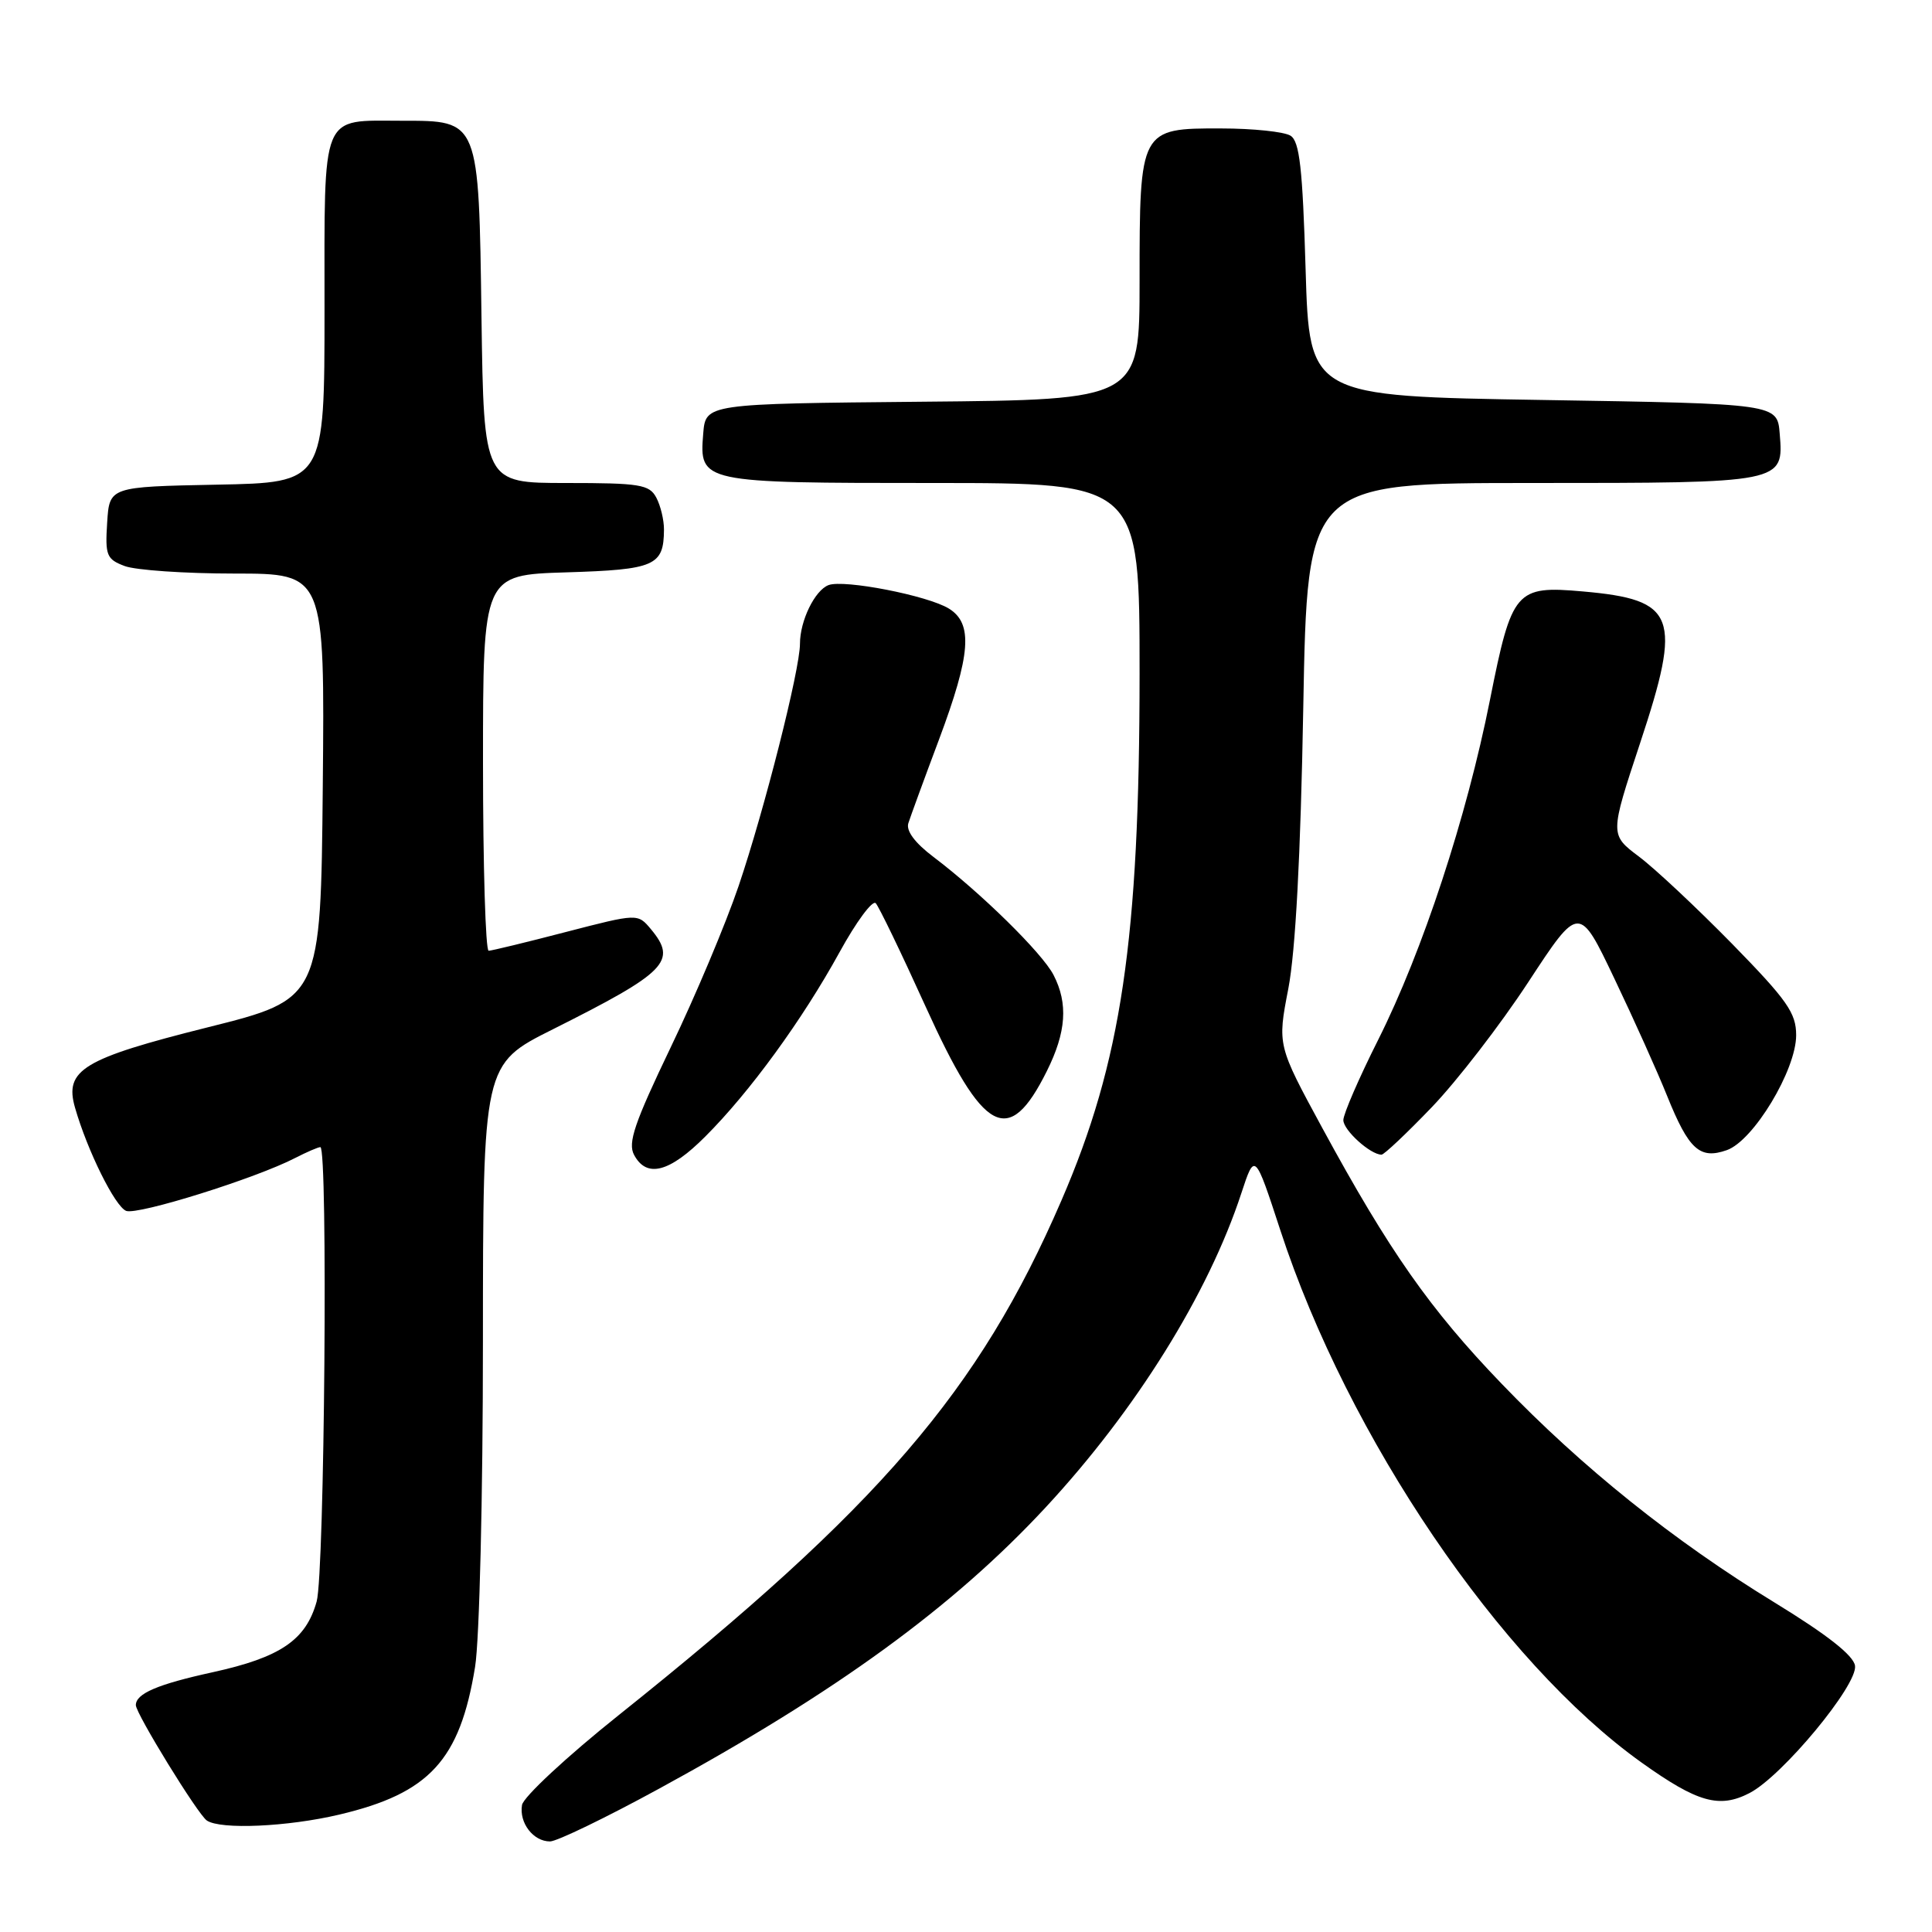 <?xml version="1.0" encoding="UTF-8" standalone="no"?>
<!DOCTYPE svg PUBLIC "-//W3C//DTD SVG 1.1//EN" "http://www.w3.org/Graphics/SVG/1.1/DTD/svg11.dtd" >
<svg xmlns="http://www.w3.org/2000/svg" xmlns:xlink="http://www.w3.org/1999/xlink" version="1.1" viewBox="0 0 256 256">
 <g >
 <path fill="currentColor"
d=" M 87.33 237.01 C 110.80 224.22 126.29 212.95 138.56 199.73 C 150.51 186.85 160.12 171.43 164.49 158.09 C 166.27 152.68 166.27 152.68 169.66 163.04 C 178.63 190.46 198.81 220.19 217.52 233.55 C 224.93 238.84 227.82 239.66 231.82 237.59 C 236.16 235.35 246.18 223.25 245.80 220.72 C 245.60 219.35 242.11 216.61 235.15 212.35 C 221.77 204.17 209.62 194.43 198.98 183.36 C 189.48 173.49 184.06 165.75 175.23 149.50 C 169.26 138.50 169.26 138.50 170.71 131.00 C 171.66 126.04 172.34 113.44 172.69 93.75 C 173.23 64.00 173.23 64.00 202.93 64.00 C 236.41 64.00 236.36 64.01 235.82 57.46 C 235.50 53.50 235.50 53.50 204.50 53.00 C 173.50 52.50 173.50 52.50 173.00 35.71 C 172.60 22.27 172.20 18.73 171.00 17.98 C 170.18 17.46 166.04 17.02 161.81 17.02 C 151.05 16.99 151.00 17.09 151.00 37.21 C 151.00 52.97 151.00 52.97 122.25 53.23 C 93.50 53.50 93.50 53.50 93.18 57.46 C 92.65 63.96 92.82 64.00 123.69 64.00 C 151.00 64.00 151.00 64.00 151.00 89.25 C 150.99 124.52 148.60 140.69 140.64 159.08 C 129.72 184.34 116.53 199.67 82.00 227.25 C 75.12 232.74 69.35 238.11 69.17 239.17 C 68.77 241.54 70.66 244.00 72.88 244.00 C 73.78 244.00 80.28 240.86 87.33 237.01 Z  M 44.93 240.45 C 56.90 237.63 60.94 233.24 62.95 220.87 C 63.53 217.32 63.99 198.24 63.99 177.76 C 64.00 141.02 64.00 141.02 73.25 136.39 C 88.35 128.82 89.78 127.36 86.25 123.12 C 84.50 121.03 84.50 121.03 75.00 123.49 C 69.78 124.85 65.16 125.97 64.75 125.98 C 64.34 125.99 64.00 114.79 64.00 101.09 C 64.00 76.18 64.00 76.18 75.04 75.84 C 86.79 75.48 87.95 74.97 87.98 70.18 C 87.99 68.91 87.53 67.00 86.96 65.93 C 86.04 64.20 84.78 64.00 75.02 64.00 C 64.11 64.00 64.11 64.00 63.80 42.10 C 63.44 15.78 63.53 16.00 53.28 16.00 C 42.39 16.00 43.00 14.52 43.00 41.01 C 43.00 63.95 43.00 63.95 28.75 64.22 C 14.50 64.50 14.50 64.50 14.20 69.25 C 13.92 73.59 14.12 74.10 16.51 75.00 C 17.95 75.55 24.51 76.00 31.08 76.00 C 43.03 76.00 43.03 76.00 42.77 104.19 C 42.50 132.38 42.50 132.38 27.51 136.13 C 10.99 140.27 8.50 141.77 9.94 146.77 C 11.58 152.49 15.25 159.88 16.72 160.45 C 18.25 161.03 33.90 156.14 39.13 153.43 C 40.65 152.65 42.15 152.00 42.45 152.00 C 43.47 152.00 43.01 208.42 41.96 212.20 C 40.54 217.31 37.17 219.61 28.18 221.58 C 20.87 223.18 18.00 224.41 18.00 225.94 C 18.00 227.06 26.22 240.44 27.41 241.23 C 29.23 242.46 38.11 242.06 44.93 240.45 Z  M 93.46 150.59 C 99.35 144.71 106.32 135.13 111.24 126.18 C 113.45 122.15 115.61 119.23 116.04 119.68 C 116.46 120.13 119.44 126.30 122.65 133.38 C 130.33 150.33 133.65 152.10 138.71 141.93 C 141.29 136.76 141.55 132.97 139.60 129.19 C 138.10 126.28 129.95 118.28 123.68 113.54 C 121.23 111.69 120.04 110.09 120.36 109.08 C 120.64 108.21 122.46 103.22 124.42 98.00 C 128.64 86.72 128.95 82.64 125.75 80.65 C 122.97 78.92 111.83 76.75 109.78 77.53 C 107.96 78.23 106.00 82.26 106.00 85.30 C 106.00 88.73 101.28 107.34 97.87 117.40 C 96.17 122.41 92.12 132.03 88.87 138.78 C 84.07 148.79 83.16 151.44 84.02 153.03 C 85.68 156.14 88.70 155.36 93.46 150.59 Z  M 189.73 146.70 C 193.06 143.23 198.81 135.78 202.51 130.13 C 209.24 119.86 209.24 119.86 213.92 129.68 C 216.50 135.08 219.64 142.07 220.90 145.21 C 223.77 152.33 225.23 153.66 228.81 152.40 C 232.35 151.16 238.00 141.78 238.00 137.17 C 238.00 134.22 236.82 132.54 229.53 125.08 C 224.86 120.32 219.31 115.11 217.18 113.51 C 213.31 110.60 213.31 110.60 217.31 98.50 C 222.91 81.60 222.10 79.46 209.74 78.37 C 200.83 77.58 200.33 78.17 197.43 92.73 C 194.34 108.30 188.50 126.05 182.63 137.75 C 180.08 142.82 178.00 147.62 178.00 148.42 C 178.00 149.76 181.59 153.00 183.06 153.00 C 183.40 153.00 186.41 150.16 189.73 146.70 Z "/>
</g>
</svg>